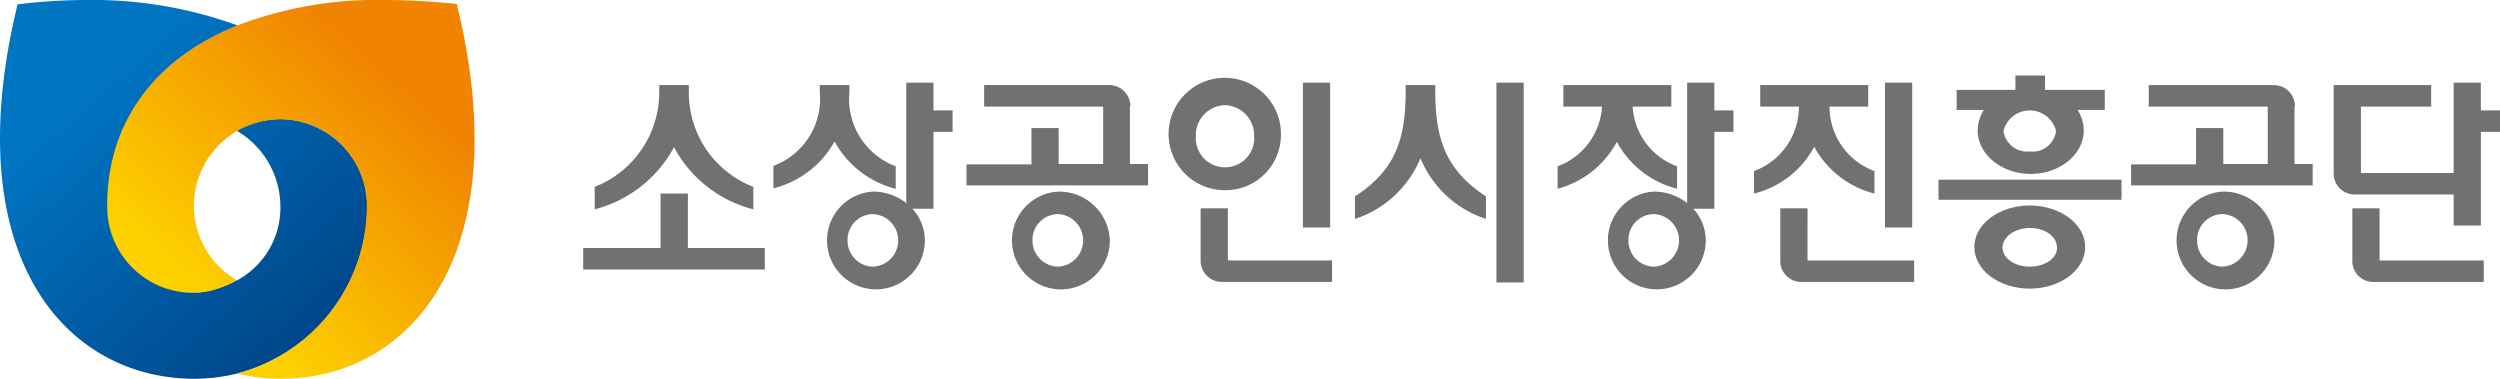 <svg xmlns="http://www.w3.org/2000/svg" xmlns:xlink="http://www.w3.org/1999/xlink" width="158.39" height="24" viewBox="0 0 158.39 24"><defs><style>.a{fill:none;}.b{fill:url(#a);}.c{fill:url(#b);}.d{fill:url(#c);}.e{fill:url(#d);}.f{fill:url(#e);}.g{fill:url(#f);}.h{fill:url(#g);}.i{fill:url(#h);}.j{fill:url(#i);}.k{fill:url(#j);}.l{fill:url(#k);}.m{fill:url(#l);}.n{fill:url(#m);}.o{fill:url(#n);}.p{fill:#727171;}</style><linearGradient id="a" x1="0.82" y1="0.895" x2="0.016" y2="0.047" gradientUnits="objectBoundingBox"><stop offset="0" stop-color="#00478b"/><stop offset="0.7" stop-color="#0075c2"/><stop offset="1" stop-color="#0075c2"/></linearGradient><linearGradient id="b" x1="0.24" y1="0.779" x2="0.966" y2="0.027" gradientUnits="objectBoundingBox"><stop offset="0" stop-color="#fdd000"/><stop offset="0.7" stop-color="#f08300"/><stop offset="1" stop-color="#f08300"/></linearGradient><linearGradient id="c" x1="-286.057" y1="7136.399" x2="-282.723" y2="7136.399" xlink:href="#a"/><linearGradient id="d" x1="-286.057" y1="7136.799" x2="-282.723" y2="7136.799" xlink:href="#b"/><linearGradient id="e" x1="-1959.102" y1="16067.98" x2="-1936.602" y2="16067.98" xlink:href="#a"/><linearGradient id="f" x1="-1959.102" y1="16068.7" x2="-1936.602" y2="16068.7" xlink:href="#b"/><linearGradient id="g" x1="-396.082" y1="9488.703" x2="-391.083" y2="9488.703" xlink:href="#a"/><linearGradient id="h" x1="-396.082" y1="9489.557" x2="-391.083" y2="9489.557" xlink:href="#b"/><linearGradient id="i" x1="-407.082" y1="16019.358" x2="-402.082" y2="16019.358" xlink:href="#a"/><linearGradient id="j" x1="-407.082" y1="16020.709" x2="-402.082" y2="16020.709" xlink:href="#b"/><linearGradient id="k" x1="-1909.603" y1="Infinity" x2="-1887.103" y2="Infinity" xlink:href="#a"/><linearGradient id="l" x1="-1909.603" y1="Infinity" x2="-1887.103" y2="Infinity" xlink:href="#b"/><linearGradient id="m" x1="-278.39" y1="7126.139" x2="-275.057" y2="7126.139" xlink:href="#a"/><linearGradient id="n" x1="-278.39" y1="7126.679" x2="-275.057" y2="7126.679" xlink:href="#b"/></defs><g transform="translate(-0.258 -0.2)"><g transform="translate(0.258 0.2)"><path class="a" d="M47.4,59.1a.907.907,0,0,1-.3.121A3.141,3.141,0,0,0,47.4,59.1Z" transform="translate(-32.918 -41.267)"/><path class="a" d="M48.672,58.5c-.091.061-.182.091-.272.151A1.227,1.227,0,0,1,48.672,58.5Z" transform="translate(-33.824 -40.849)"/><path class="a" d="M44.506,60a5.889,5.889,0,0,1-.606.151A5.889,5.889,0,0,0,44.506,60Z" transform="translate(-30.687 -41.895)"/><path class="a" d="M46.4,59.5c-.091.03-.212.091-.3.121A.907.907,0,0,0,46.4,59.5Z" transform="translate(-32.221 -41.546)"/><path class="a" d="M42.275,60.6c-.212.03-.394.061-.575.091C41.882,60.661,42.094,60.63,42.275,60.6Z" transform="translate(-29.153 -42.313)"/><path class="a" d="M40.872,60.9h0Z" transform="translate(-28.386 -42.522)"/><path class="a" d="M40.5,32.193a5.4,5.4,0,0,0,2.695,4.663,5.22,5.22,0,0,0,2.725-4.663A5.445,5.445,0,0,0,43.225,27.5,5.408,5.408,0,0,0,40.5,32.193Z" transform="translate(-28.316 -19.235)"/><g transform="translate(0 0)"><path class="b" d="M18.022,7.741a5.564,5.564,0,0,1,5.509,5.525A11.02,11.02,0,0,1,15.3,23.859a11.394,11.394,0,0,1-3.03.336C4.158,23.982-2.453,16.136,1.373.475A36.41,36.41,0,0,1,5.688.2a26.885,26.885,0,0,1,9.641,1.618C9.606,4.108,7.1,8.412,7.1,13.113A5.436,5.436,0,0,0,12.574,18.7h.337a1.926,1.926,0,0,0,.582-.092h.061a4.658,4.658,0,0,0,.612-.183c.031,0,.061-.031.092-.031a1.281,1.281,0,0,0,.306-.122h0a3.18,3.18,0,0,1,.306-.122c.031,0,.061-.031.092-.031.092-.061.184-.092.275-.153h.031a5.225,5.225,0,0,0,2.754-4.7,5.578,5.578,0,0,0-2.785-4.793A5.921,5.921,0,0,1,18.022,7.741Z" transform="translate(-0.258 -0.2)"/></g><g transform="translate(6.795 0)"><path class="c" d="M30.45,18.3a3.161,3.161,0,0,1-.305.122h0c-.092.031-.214.092-.305.122-.031,0-.061.031-.092.031-.214.061-.4.122-.61.184h-.061c-.214.031-.4.061-.58.092h-.336a5.435,5.435,0,0,1-5.461-5.6c0-4.683,2.5-9,8.207-11.324A24.878,24.878,0,0,1,40.365.3c1.4,0,2.868.092,4.454.245l.031.031c3.844,15.7-2.776,23.536-10.892,23.72a11.161,11.161,0,0,1-3.02-.337,10.981,10.981,0,0,0,8.207-10.62A5.484,5.484,0,0,0,33.684,7.86a5.578,5.578,0,0,0-2.746.735,5.46,5.46,0,0,0-.031,9.457h-.031c-.092.061-.183.092-.275.153S30.48,18.266,30.45,18.3Z" transform="translate(-22.7 -0.3)"/></g><path class="d" d="M48.191,58.9c-.03,0-.061.03-.091.03A.111.111,0,0,0,48.191,58.9Z" transform="translate(-33.615 -41.128)"/><path class="e" d="M48.191,58.9c-.03,0-.061.03-.091.03A.111.111,0,0,0,48.191,58.9Z" transform="translate(-33.615 -41.128)"/><path class="f" d="M49.369,58.4Z" transform="translate(-34.491 -40.779)"/><path class="g" d="M49.369,58.4Z" transform="translate(-34.491 -40.779)"/><path class="h" d="M41.561,60.8H41.5C41.5,60.83,41.53,60.83,41.561,60.8Z" transform="translate(-29.013 -42.452)"/><path class="i" d="M41.561,60.8H41.5C41.5,60.83,41.53,60.83,41.561,60.8Z" transform="translate(-29.013 -42.452)"/><path class="j" d="M43.761,60.5H43.7C43.7,60.53,43.73,60.5,43.761,60.5Z" transform="translate(-30.547 -42.243)"/><path class="k" d="M43.761,60.5H43.7C43.7,60.53,43.73,60.5,43.761,60.5Z" transform="translate(-30.547 -42.243)"/><path class="l" d="M47.169,59.5Z" transform="translate(-32.957 -41.546)"/><path class="m" d="M47.169,59.5Z" transform="translate(-32.957 -41.546)"/><path class="n" d="M45.891,59.9c-.03,0-.061.03-.091.03A.234.234,0,0,1,45.891,59.9Z" transform="translate(-32.012 -41.825)"/><path class="o" d="M45.891,59.9c-.03,0-.061.03-.091.03A.234.234,0,0,1,45.891,59.9Z" transform="translate(-32.012 -41.825)"/></g><g transform="translate(37.208 4.984)"><rect class="p" width="1.726" height="12.656" transform="translate(57.859 0.454)"/><path class="p" d="M288.886,18.424V18h-1.877v.424c0,3.179-.757,5.026-3.209,6.631v1.423a6.742,6.742,0,0,0,4.148-3.845,6.742,6.742,0,0,0,4.148,3.845V25.054c-2.422-1.6-3.209-3.452-3.209-6.631" transform="translate(-234.903 -17.394)"/><path class="p" d="M128.931,40.7H127.2v3.452h-4.9v1.362h11.505V44.152h-4.875Z" transform="translate(-122.3 -33.222)"/><path class="p" d="M129.726,21.936a7.909,7.909,0,0,0,5.026,3.936V24.449a6.4,6.4,0,0,1-4.087-6.025V18h-1.877v.424a6.431,6.431,0,0,1-4.087,6.025v1.423a7.988,7.988,0,0,0,5.026-3.936" transform="translate(-123.973 -17.394)"/><path class="p" d="M179.145,17.5H177.42v7.63A3.386,3.386,0,0,0,175.3,24.4a3.1,3.1,0,1,0,3.3,3.088,3.009,3.009,0,0,0-.787-2h1.332V20.618h1.211V19.256h-1.211ZM175.3,29.157a1.648,1.648,0,0,1-1.6-1.665,1.629,1.629,0,0,1,1.6-1.665,1.666,1.666,0,0,1,0,3.33" transform="translate(-156.953 -17.046)"/><path class="p" d="M169.851,24.57V23.147a4.557,4.557,0,0,1-2.937-4.693V18h-1.877v.424a4.533,4.533,0,0,1-2.937,4.693V24.54a6.111,6.111,0,0,0,3.875-2.967,6.134,6.134,0,0,0,3.875,3" transform="translate(-150.05 -17.394)"/><path class="p" d="M342.545,17.5h-1.726v7.63A3.386,3.386,0,0,0,338.7,24.4a3.1,3.1,0,1,0,3.3,3.088,3.009,3.009,0,0,0-.787-2h1.332V20.618h1.211V19.256h-1.211ZM338.7,29.157a1.648,1.648,0,0,1-1.6-1.665,1.629,1.629,0,0,1,1.6-1.665,1.666,1.666,0,0,1,0,3.33" transform="translate(-270.88 -17.046)"/><path class="p" d="M329.954,21.6a6,6,0,0,0,3.815,2.967V23.147a4.291,4.291,0,0,1-2.816-3.785h2.452V18h-6.842v1.362h2.452a4.326,4.326,0,0,1-2.816,3.785V24.57a6.044,6.044,0,0,0,3.754-2.967" transform="translate(-264.466 -17.394)"/><path class="p" d="M214,40.3a3.1,3.1,0,1,0,3.3,3.088A3.21,3.21,0,0,0,214,40.3m0,4.753a1.648,1.648,0,0,1-1.6-1.665,1.629,1.629,0,0,1,1.6-1.665,1.666,1.666,0,0,1,0,3.33" transform="translate(-183.935 -32.943)"/><path class="p" d="M212.885,19.332A1.344,1.344,0,0,0,211.553,18H203.62v1.362h7.539V23h-2.816V20.725h-1.726v2.3H202.5v1.332h11.505V23h-1.15V19.332Z" transform="translate(-178.218 -17.394)"/><rect class="p" width="1.726" height="9.174" transform="translate(45.597 0.454)"/><path class="p" d="M251.915,20.821a3.56,3.56,0,1,0-3.573,3.421,3.511,3.511,0,0,0,3.573-3.421m-5.389,0a1.9,1.9,0,0,1,1.847-1.968,1.922,1.922,0,0,1,1.847,1.968,1.851,1.851,0,1,1-3.694,0" transform="translate(-207.711 -16.976)"/><path class="p" d="M253.226,43.8H251.5v3.33a1.344,1.344,0,0,0,1.332,1.332h6.994V47.1h-6.6Z" transform="translate(-212.383 -35.383)"/><rect class="p" width="1.726" height="9.174" transform="translate(82.474 0.454)"/><path class="p" d="M371.115,21.906a6,6,0,0,0,3.815,2.967V23.45a4.347,4.347,0,0,1-2.846-4.087h2.452V18h-6.843v1.362h2.452A4.347,4.347,0,0,1,367.3,23.45v1.423a5.927,5.927,0,0,0,3.815-2.967" transform="translate(-293.122 -17.394)"/><path class="p" d="M374.526,43.8H372.8v3.33a1.324,1.324,0,0,0,1.332,1.332h7.145V47.1h-6.752Z" transform="translate(-296.957 -35.383)"/><rect class="p" width="11.596" height="1.272" transform="translate(85.865 6.6)"/><path class="p" d="M419.025,16.908H415.3V16h-1.877v.908H409.7V18.18h1.726a2.437,2.437,0,0,0-.394,1.3c0,1.514,1.514,2.755,3.361,2.755s3.361-1.241,3.361-2.755a2.437,2.437,0,0,0-.394-1.3h1.726V16.908Zm-4.693,3.906a1.519,1.519,0,0,1-1.665-1.3,1.716,1.716,0,0,1,3.33,0,1.5,1.5,0,0,1-1.665,1.3" transform="translate(-322.685 -16)"/><path class="p" d="M416.912,43.2c-1.938,0-3.512,1.181-3.512,2.634s1.574,2.634,3.512,2.634,3.512-1.181,3.512-2.634S418.85,43.2,416.912,43.2m0,3.875c-.969,0-1.726-.545-1.726-1.211s.787-1.241,1.726-1.241c.969,0,1.726.545,1.726,1.241.03.666-.757,1.211-1.726,1.211" transform="translate(-325.265 -34.965)"/><path class="p" d="M497.925,19.256V17.5H496.2v5.722h-5.874V19.014h4.451V17.651H488.6v5.6a1.324,1.324,0,0,0,1.332,1.332H496.2v1.968h1.726V20.618h1.211V19.256Z" transform="translate(-377.697 -17.046)"/><path class="p" d="M494.2,43.8h-1.7v3.33a1.324,1.324,0,0,0,1.332,1.332h6.994V47.1h-6.6V43.8Z" transform="translate(-380.416 -35.383)"/><path class="p" d="M457.7,40.3a3.1,3.1,0,1,0,3.3,3.088,3.21,3.21,0,0,0-3.3-3.088m0,4.753a1.648,1.648,0,0,1-1.6-1.665,1.629,1.629,0,0,1,1.6-1.665,1.648,1.648,0,0,1,1.6,1.665,1.669,1.669,0,0,1-1.6,1.665" transform="translate(-353.851 -32.943)"/><path class="p" d="M456.585,19.332A1.344,1.344,0,0,0,455.253,18H447.32v1.362h7.539V23h-2.816V20.725h-1.726v2.3H446.2v1.332h11.505V23h-1.151V19.332Z" transform="translate(-348.134 -17.394)"/></g></g></svg>